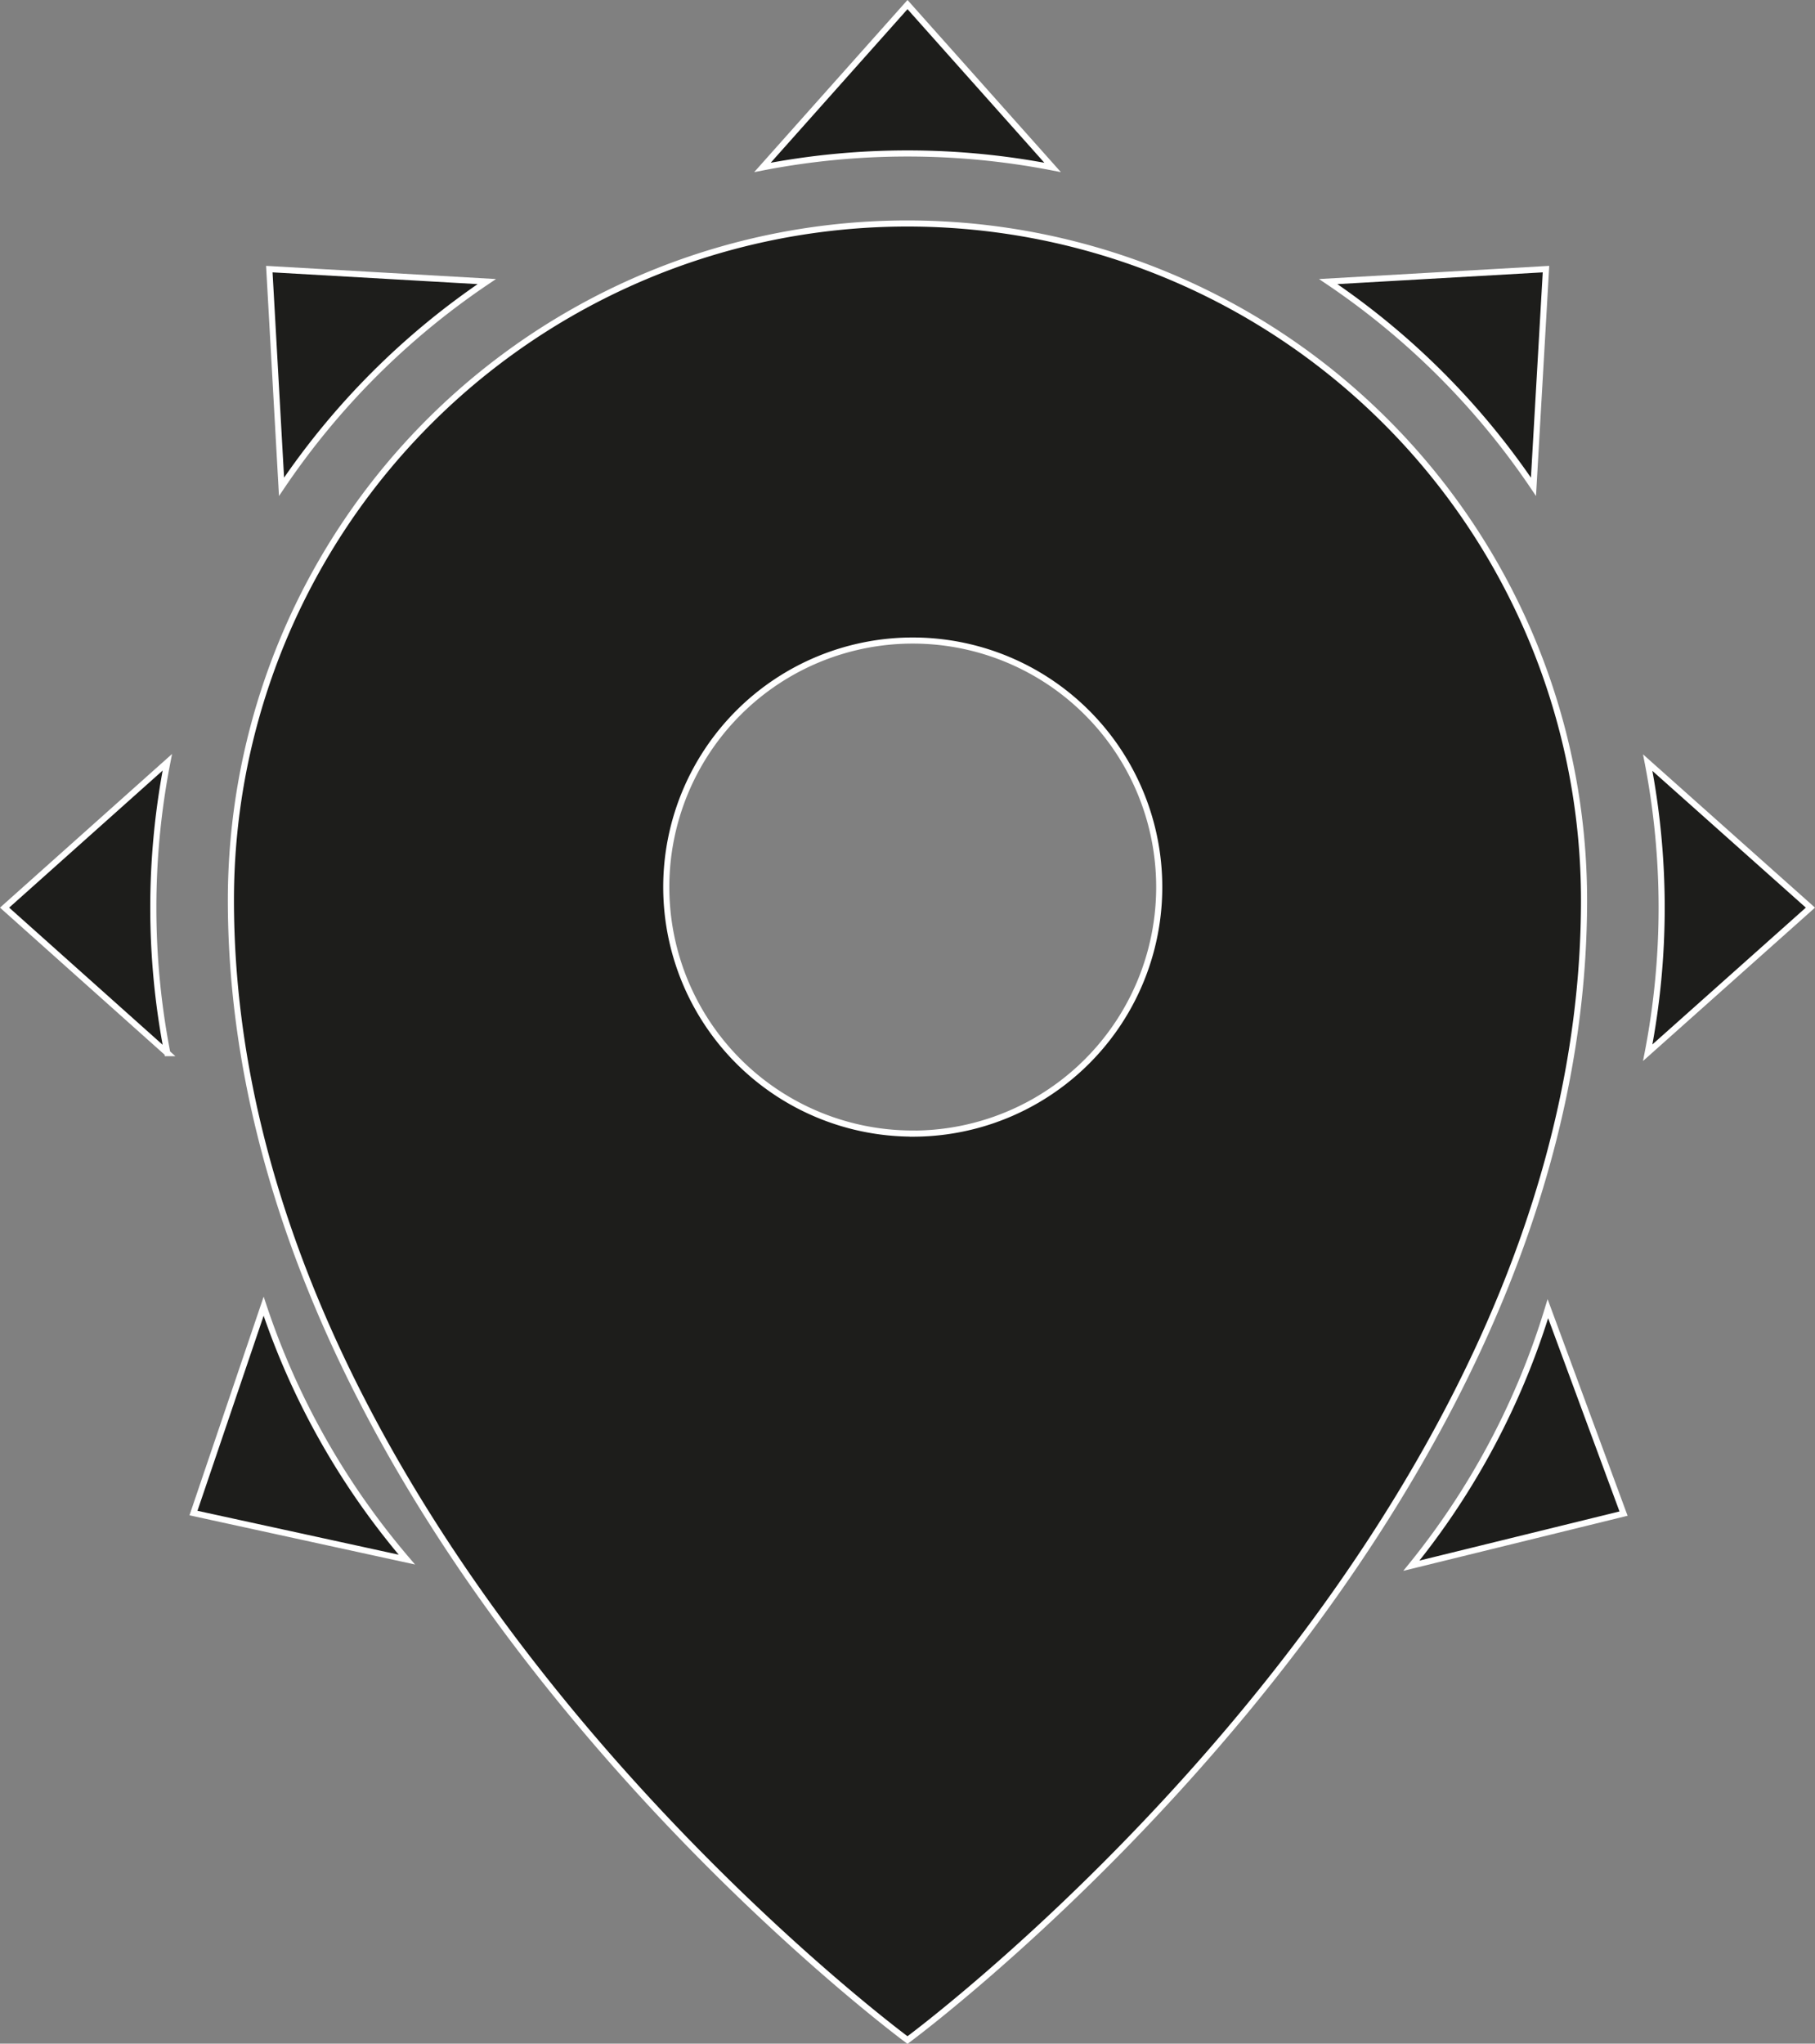 <svg xmlns="http://www.w3.org/2000/svg" viewBox="0 0 297.2 334.59"><rect x="0" y="0" width="297.2" height="334.59" fill="#808080" stroke="none"/><defs><style>.cls-1{fill:#1d1d1b;stroke:#fff;stroke-miterlimit:10;}</style></defs><g id="Camada_2" data-name="Camada 2"><g id="Camada_1-2" data-name="Camada 1"><path class="cls-1" d="M148.6,36.59A110.78,110.78,0,0,0,37.81,147.37C37.81,252.27,148.6,334,148.6,334s110.78-81.7,110.78-186.6A110.78,110.78,0,0,0,148.6,36.59Zm.86,149a40.36,40.36,0,1,1,40.36-40.36A40.36,40.36,0,0,1,149.46,185.6Z"/><path class="cls-1" d="M27.41,172.42.75,148.6,27.4,124.8a124.66,124.66,0,0,0,0,47.62Z"/><path class="cls-1" d="M269.81,172.35a124.79,124.79,0,0,0,0-47.49l26.64,23.74Z"/><path class="cls-1" d="M172.36,27.41a124.62,124.62,0,0,0-47.51,0L148.6.75Z"/><path class="cls-1" d="M253.15,44.06,251.1,79.7a124.23,124.23,0,0,0-33.61-33.6Z"/><path class="cls-1" d="M66.62,255.34l-34.94-7.62,11.49-33.86A124.25,124.25,0,0,0,66.62,255.34Z"/><path class="cls-1" d="M79.71,46.1A124.23,124.23,0,0,0,46.1,79.7l-2-35.64Z"/><path class="cls-1" d="M265.85,247.81l-34.74,8.53a124,124,0,0,0,22.35-42.08Z"/></g></g></svg>